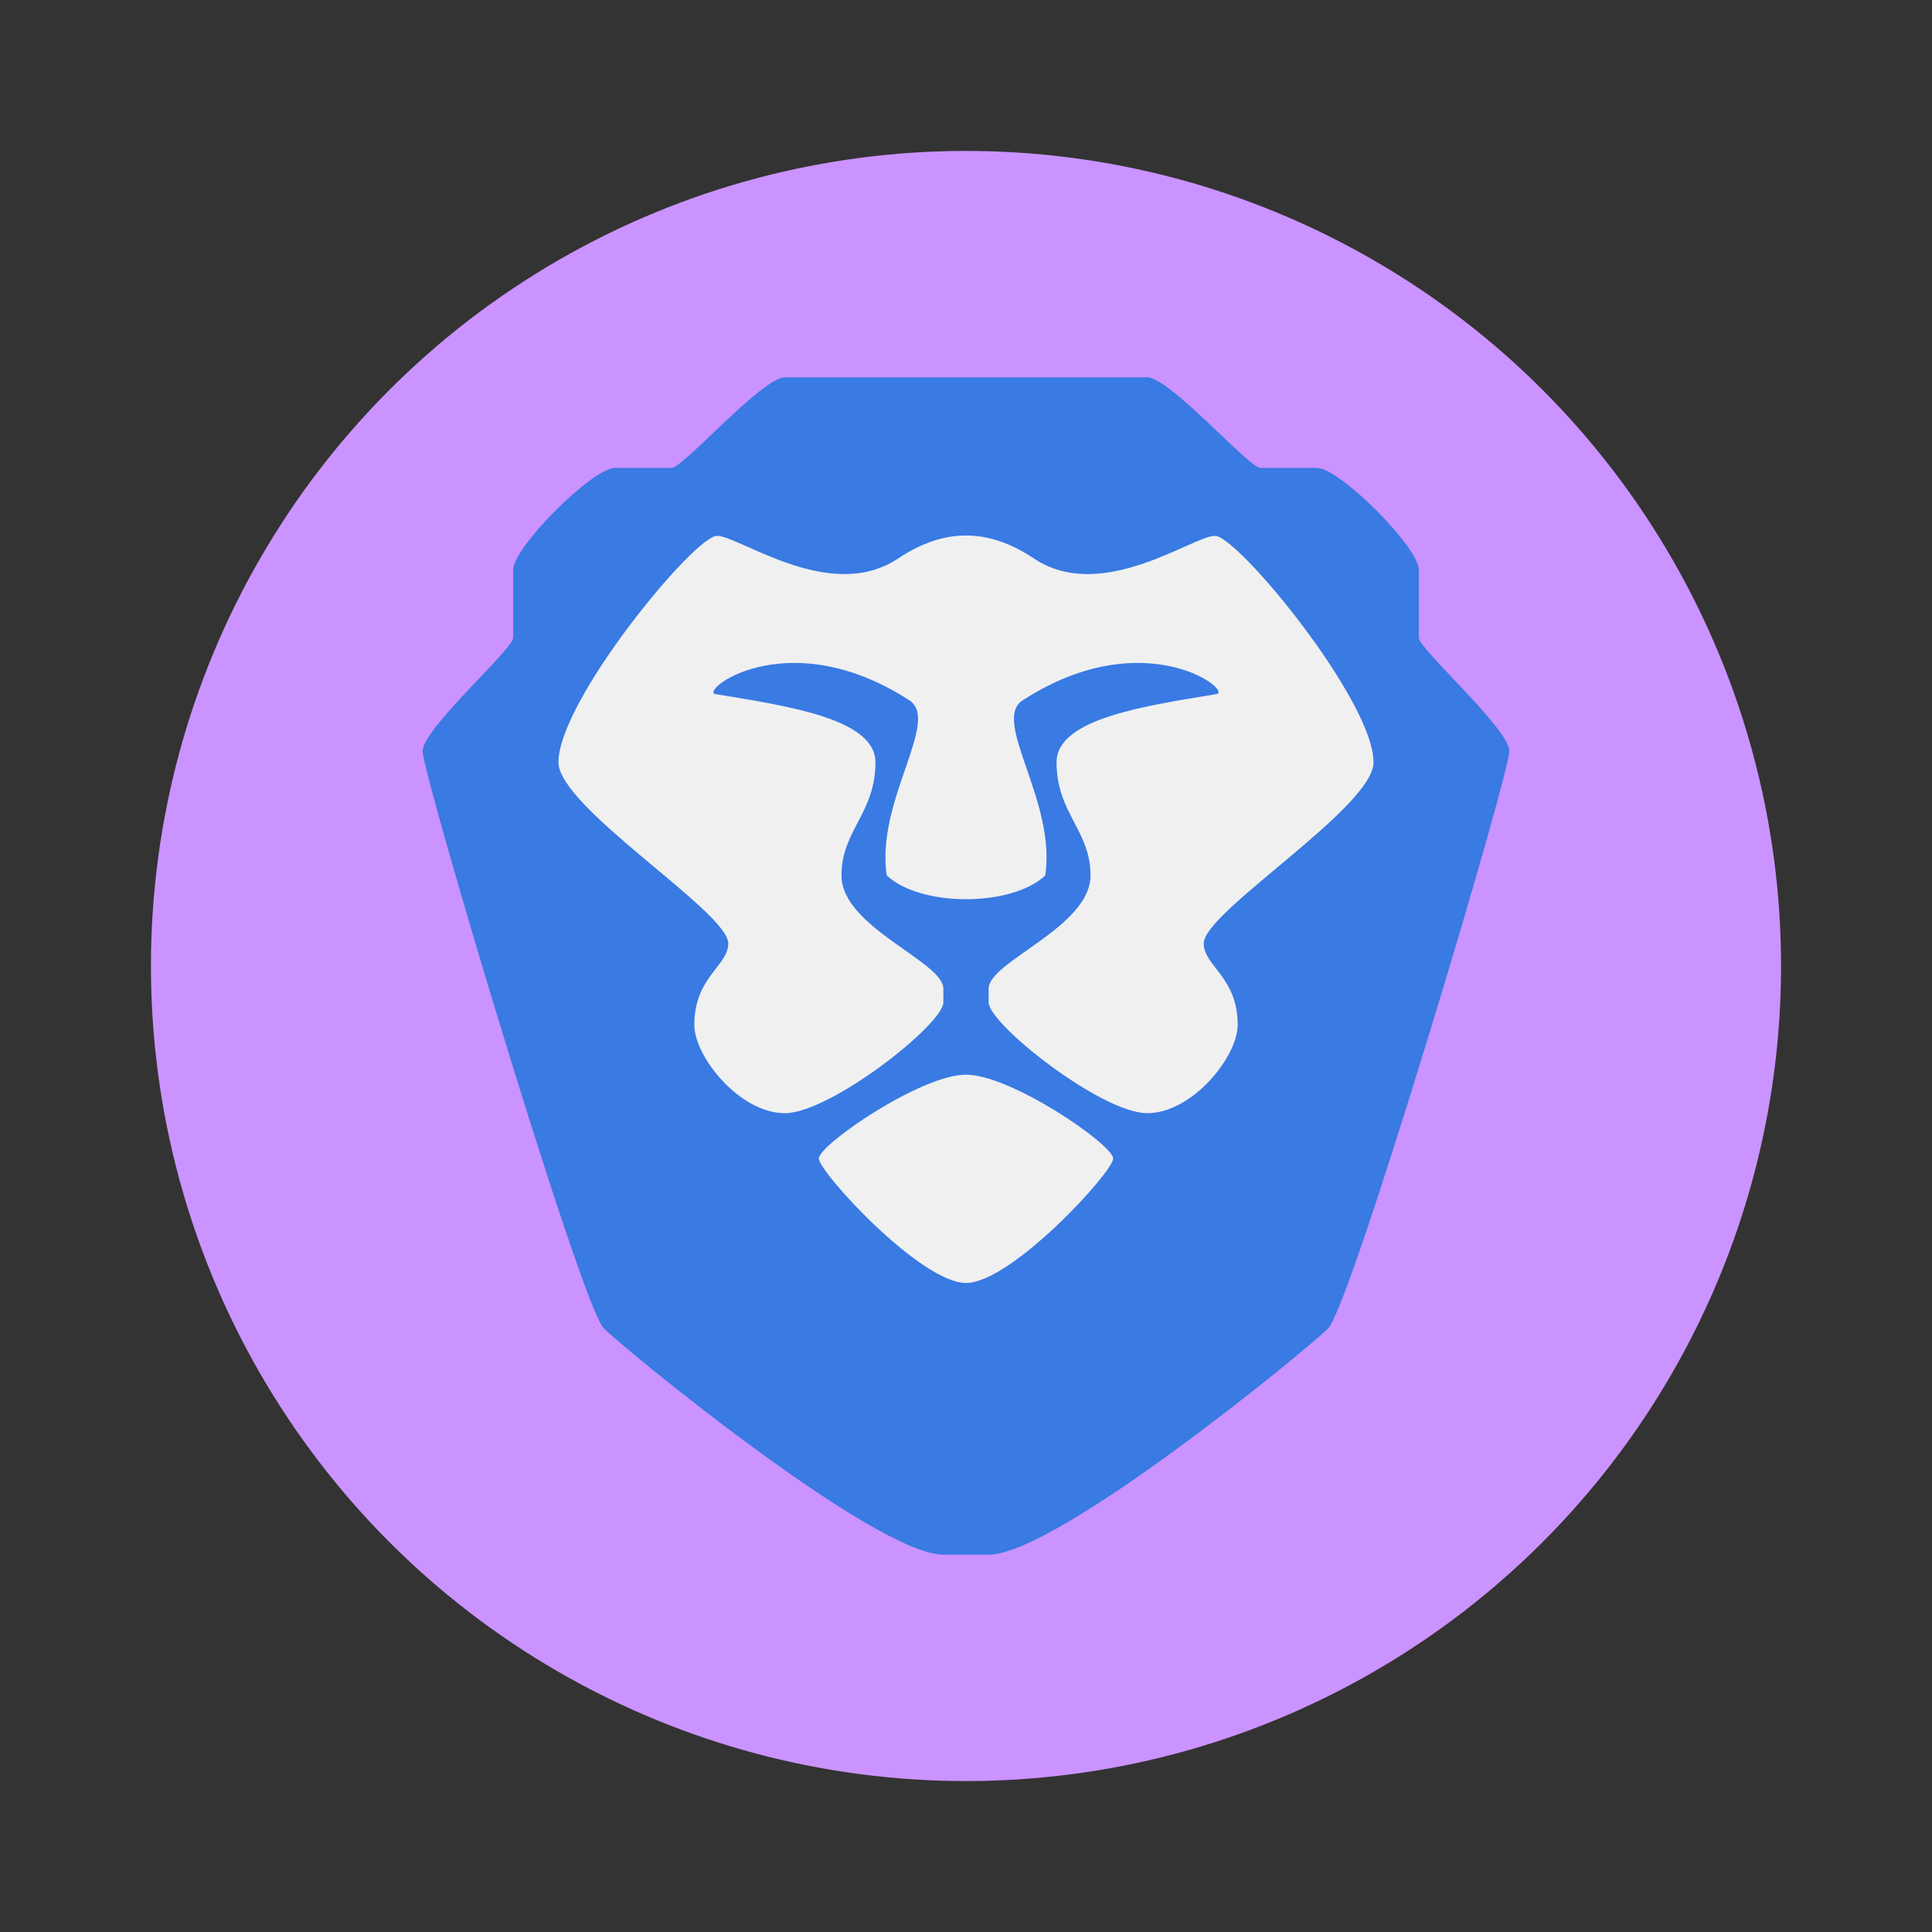 <svg width="64" height="64" xmlns="http://www.w3.org/2000/svg"><rect width="100%" height="100%" fill="#333333" stroke="none"/><circle cx="32" cy="32" r="27" color="#000" fill="#cb93ff"/><path d="M26 12.5c-.75 0-3.375 3-3.75 3h-1.875c-.75 0-3.375 2.626-3.375 3.376v2.25c0 .375-2.984 3-3 3.75S19.25 43.25 20 44s9 7.5 11.25 7.5h1.5C35 51.5 43.25 44.75 44 44s6.015-18.375 6-19.125c-.017-.746-3-3.375-3-3.75v-2.25c0-.75-2.625-3.375-3.375-3.375H41.75c-.375 0-3-3-3.75-3z" fill="#397ae3"/><path d="M32 17.739c-.747 0-1.491.256-2.25.762-2.25 1.5-5.25-.75-6-.75s-5.25 5.464-5.25 7.5c0 1.5 5.625 4.95 5.625 6 0 .75-1.125 1.11-1.125 2.701 0 1.049 1.5 2.924 3 2.924s5.253-2.945 5.25-3.674v-.451c0-.9-3.375-2.034-3.375-3.75 0-1.5 1.125-2.055 1.125-3.75 0-1.458-3-1.875-5.25-2.25-.75 0 2.25-2.468 6.375.199 1.044.675-1.125 3.344-.75 5.8.563.526 1.595.788 2.625.788 1.032 0 2.063-.262 2.625-.787.375-2.457-1.794-5.126-.75-5.801C38 20.533 41 23 40.25 23c-2.25.376-5.25.793-5.25 2.25 0 1.696 1.125 2.25 1.125 3.75 0 1.717-3.375 2.85-3.375 3.75v.452c-.003.729 3.75 3.674 5.25 3.674s3-1.875 3-2.924c0-1.59-1.125-1.951-1.125-2.701 0-1.05 5.625-4.5 5.625-6 0-2.036-4.5-7.5-5.25-7.5s-3.75 2.25-6 .75c-.759-.506-1.5-.762-2.25-.762zM32 35.6c-1.5 0-4.875 2.325-4.875 2.775S30.5 42.5 32 42.5s4.875-3.675 4.875-4.125S33.5 35.6 32 35.6z" fill="#f0f0f0"/></svg>